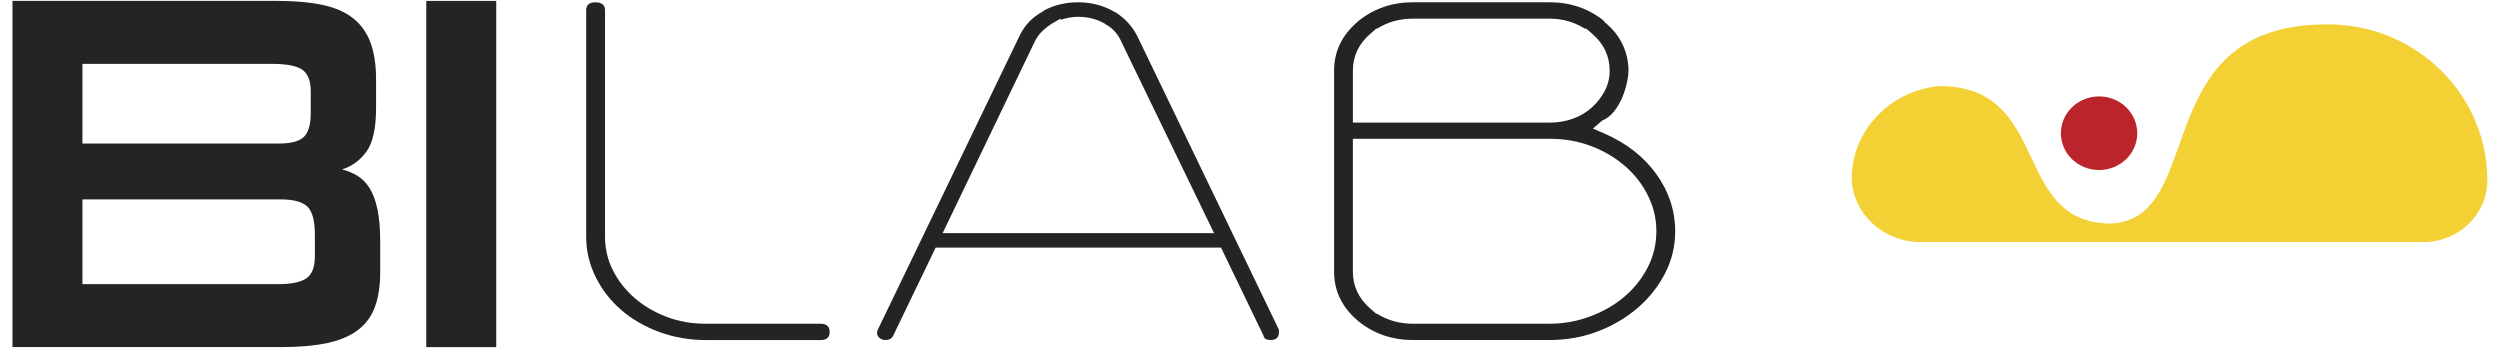 <svg width="175" height="25" viewBox="0 0 175 25" fill="none" xmlns="http://www.w3.org/2000/svg">
<path d="M57.441 22.661C57.864 22.661 58.077 22.858 58.077 23.253C58.077 23.62 57.864 23.803 57.441 23.803H49.383C48.244 23.803 47.162 23.612 46.136 23.232C45.109 22.852 44.223 22.337 43.474 21.688C42.726 21.04 42.132 20.272 41.692 19.383C41.253 18.495 41.033 17.559 41.033 16.571V0.713C41.033 0.346 41.244 0.162 41.668 0.162C42.124 0.162 42.352 0.346 42.352 0.713V16.571C42.352 17.416 42.538 18.206 42.912 18.938C43.287 19.672 43.792 20.313 44.426 20.863C45.061 21.412 45.801 21.849 46.648 22.174C47.494 22.498 48.406 22.661 49.383 22.661H56.806H57.441Z" fill="#252324"/>
<path d="M78 0.839H78.049C78.732 1.262 79.253 1.827 79.612 2.53L89.526 23.084V23.253C89.526 23.62 89.329 23.802 88.939 23.802C88.646 23.802 88.483 23.705 88.45 23.505L85.471 17.331H65.497L62.519 23.505C62.42 23.703 62.241 23.802 61.981 23.802C61.819 23.802 61.681 23.753 61.566 23.655C61.451 23.557 61.394 23.437 61.394 23.296C61.394 23.212 61.411 23.142 61.444 23.084L71.358 2.53C71.716 1.768 72.269 1.191 73.018 0.796L73.116 0.711C73.831 0.344 74.613 0.16 75.461 0.16C76.372 0.16 77.202 0.372 77.951 0.794L78 0.839ZM74.24 1.304L73.653 1.642C73.068 2.009 72.66 2.431 72.432 2.911L65.986 16.317H84.984L78.488 2.911C78.26 2.376 77.886 1.966 77.365 1.684L77.317 1.642C76.763 1.332 76.144 1.177 75.461 1.177C75.07 1.177 74.663 1.247 74.24 1.388V1.304Z" fill="#252324"/>
<path d="M112.332 1.558C112.886 2.009 113.301 2.524 113.577 3.102C113.853 3.679 113.993 4.292 113.993 4.941C113.993 5.195 113.952 5.497 113.87 5.849C113.789 6.203 113.676 6.547 113.529 6.885C113.383 7.224 113.195 7.534 112.969 7.817C112.739 8.099 112.463 8.31 112.139 8.451L111.504 9L112.285 9.339C113.848 10.015 115.069 10.968 115.947 12.193C116.825 13.42 117.264 14.751 117.264 16.189C117.264 17.233 117.028 18.213 116.558 19.129C116.085 20.046 115.45 20.849 114.653 21.54C113.855 22.23 112.927 22.78 111.869 23.188C110.812 23.597 109.679 23.801 108.475 23.801H98.904C97.47 23.801 96.218 23.378 95.144 22.533L94.997 22.405C93.923 21.475 93.386 20.348 93.386 19.021V4.938C93.386 3.613 93.923 2.486 94.997 1.554L95.144 1.427C96.218 0.582 97.472 0.158 98.904 0.158H108.475C109.907 0.158 111.161 0.582 112.235 1.427L112.332 1.558ZM96.363 1.981L95.924 2.363C95.109 3.067 94.703 3.927 94.703 4.943V8.58H108.523C109.077 8.58 109.606 8.489 110.112 8.305C110.615 8.122 111.054 7.862 111.43 7.523C111.805 7.184 112.106 6.797 112.333 6.361C112.561 5.924 112.676 5.453 112.676 4.945C112.676 3.929 112.269 3.07 111.455 2.365L111.016 1.983L110.966 2.024C110.218 1.546 109.386 1.305 108.477 1.305H98.906C97.961 1.305 97.114 1.544 96.366 2.024V1.981H96.363ZM96.363 21.942C97.111 22.421 97.958 22.66 98.902 22.66H108.473C109.45 22.66 110.394 22.491 111.306 22.152C112.217 21.814 113.015 21.356 113.699 20.778C114.382 20.2 114.928 19.516 115.335 18.726C115.743 17.937 115.946 17.09 115.946 16.189C115.946 15.316 115.751 14.484 115.359 13.694C114.968 12.905 114.431 12.214 113.747 11.622C113.064 11.029 112.274 10.564 111.379 10.226C110.482 9.887 109.531 9.718 108.522 9.718H94.701V19.021C94.701 20.036 95.109 20.896 95.922 21.601L96.361 21.982V21.942H96.363Z" fill="#252324"/>
<path d="M0.873 0.063H19.399C20.645 0.063 21.708 0.158 22.589 0.347C23.469 0.537 24.184 0.85 24.731 1.289C25.279 1.727 25.681 2.296 25.939 2.994C26.197 3.693 26.325 4.553 26.325 5.57V7.559C26.325 8.98 26.098 10 25.648 10.616C25.197 11.232 24.628 11.647 23.94 11.859C24.326 11.954 24.686 12.103 25.019 12.304C25.352 12.505 25.636 12.796 25.874 13.174C26.11 13.554 26.293 14.044 26.421 14.648C26.549 15.253 26.614 16.005 26.614 16.904V19.036C26.614 20.009 26.491 20.826 26.243 21.488C25.997 22.152 25.599 22.692 25.051 23.105C24.503 23.52 23.788 23.823 22.909 24.012C22.027 24.201 20.964 24.296 19.719 24.296H0.873V0.063ZM5.77 4.47V10.048H19.496C20.354 10.048 20.946 9.895 21.267 9.586C21.59 9.279 21.751 8.721 21.751 7.916V6.389C21.751 5.655 21.552 5.15 21.156 4.878C20.758 4.606 20.045 4.47 19.014 4.47H5.77ZM5.77 13.958V19.891H19.464C20.387 19.891 21.048 19.755 21.445 19.483C21.843 19.21 22.041 18.696 22.041 17.937V16.445C22.041 15.45 21.863 14.786 21.508 14.454C21.154 14.122 20.525 13.956 19.624 13.956H5.77V13.958Z" fill="#252324"/>
<path d="M29.839 24.297V0.063H34.737V24.299H29.839V24.297Z" fill="#252324"/>
<path d="M174.112 12.631C174.107 15.015 172.102 16.946 169.629 16.946H134.444C131.712 16.946 129.467 14.755 129.63 12.125C129.631 12.107 129.631 12.087 129.633 12.068C129.857 8.894 132.483 6.307 135.768 6.027C143.656 6.027 140.752 15.648 147.786 15.648C154.623 15.271 150.167 1.539 163.118 1.707C169.251 1.787 174.126 6.718 174.112 12.631Z" fill="#F3D033"/>
<path d="M146.936 11.902C148.412 11.902 149.608 10.749 149.608 9.326C149.608 7.903 148.412 6.749 146.936 6.749C145.46 6.749 144.263 7.903 144.263 9.326C144.263 10.749 145.46 11.902 146.936 11.902Z" fill="#BB242A"/>
</svg>
